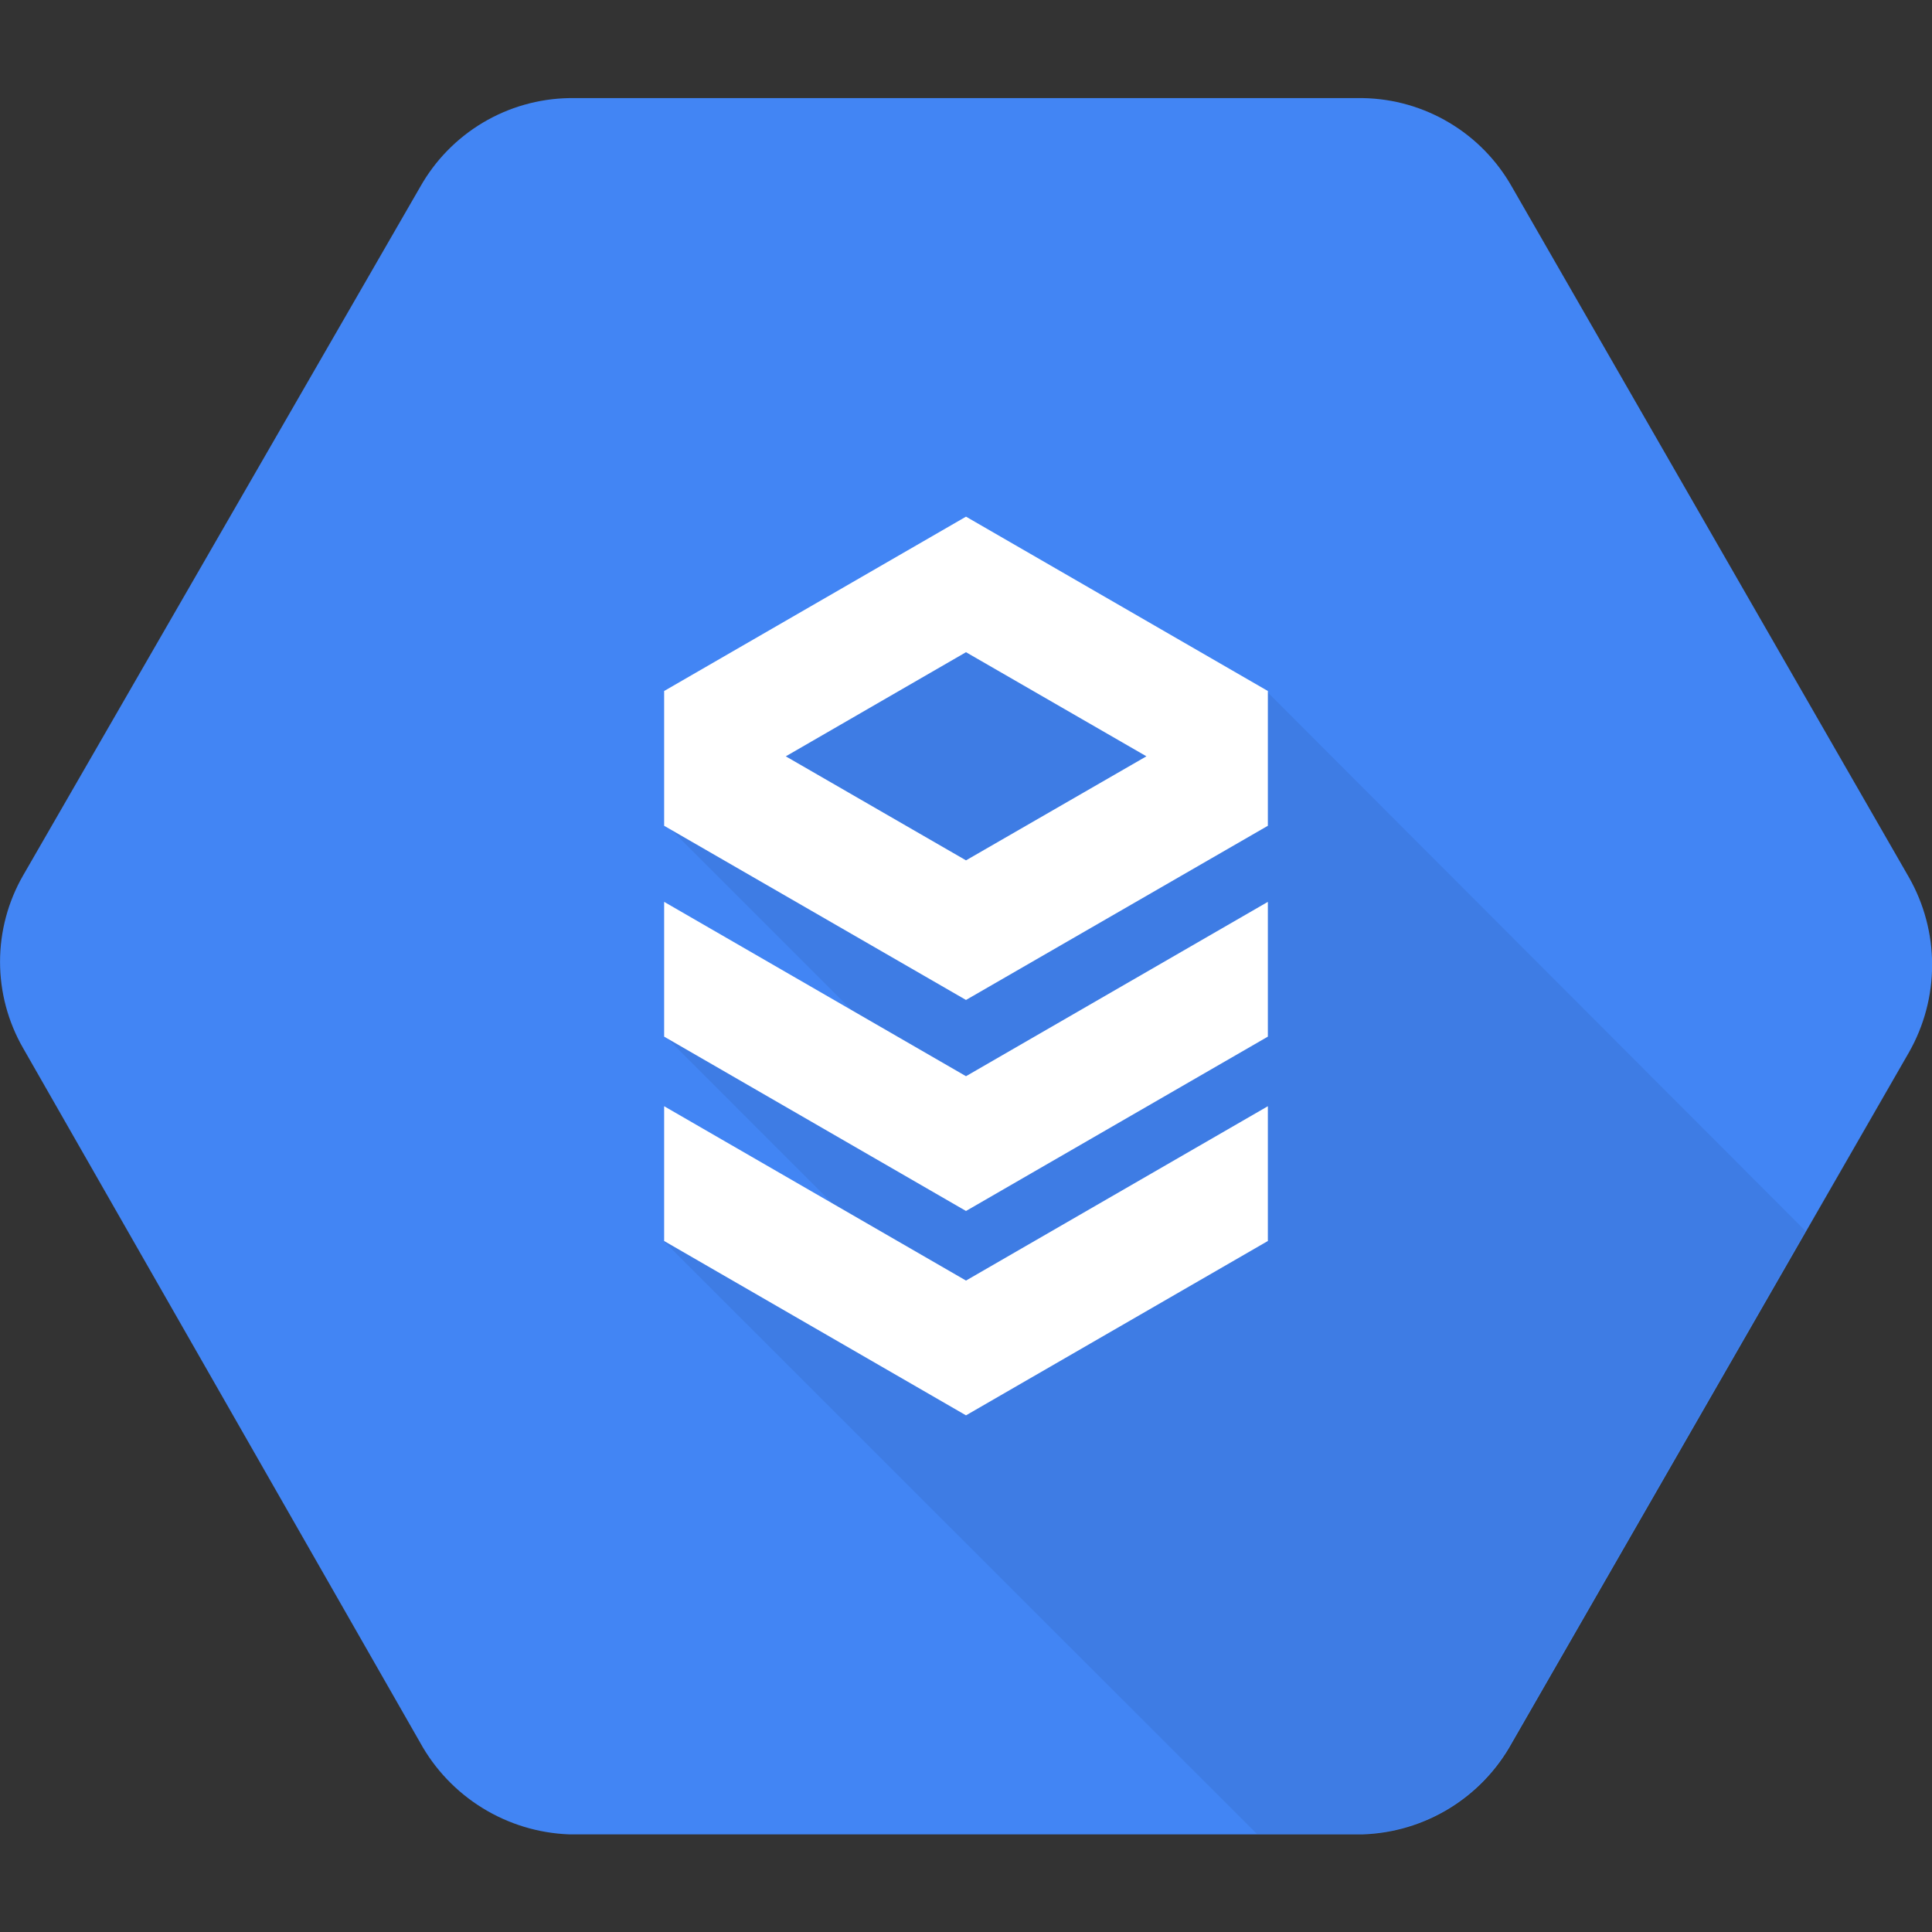 <svg width="50" height="50" viewBox="0 0 50 50" fill="none" xmlns="http://www.w3.org/2000/svg">
<rect x="0" y="0" width="50" height="50" fill="#333333" stroke="none"/>
<g clip-path="url(#clip0)">
<path d="M49.402 22.703L39.129 4.836C38.742 4.151 38.184 3.578 37.508 3.176C36.833 2.773 36.064 2.553 35.277 2.539H14.726C13.94 2.553 13.171 2.772 12.495 3.175C11.82 3.578 11.261 4.151 10.875 4.836L0.598 22.656C0.207 23.336 0.001 24.107 0.001 24.891C0.001 25.675 0.207 26.445 0.598 27.125L10.871 45.094C11.253 45.789 11.809 46.373 12.484 46.79C13.159 47.207 13.93 47.442 14.723 47.473H35.273C36.066 47.446 36.838 47.213 37.514 46.798C38.19 46.383 38.746 45.8 39.129 45.105L49.402 27.238C49.796 26.547 50.003 25.766 50.003 24.971C50.003 24.175 49.796 23.394 49.402 22.703V22.703Z" fill="#4285F4"/>
<path opacity="0.07" d="M32.812 17.922L25.262 15.332L17.27 21.371L22.266 26.367L17.254 26.855L21.941 31.543L17.188 32.129L32.527 47.461H35.262C36.054 47.434 36.826 47.201 37.502 46.786C38.178 46.371 38.734 45.788 39.117 45.094L46.727 31.859L32.812 17.922Z" fill="black"/>
<path d="M25 13.371L17.188 17.883V21.371L25 25.879L32.812 21.371V17.883L25 13.371ZM29.668 19.574L25 22.266L20.336 19.574L25 16.879L29.664 19.57L29.668 19.574Z" fill="white"/>
<path d="M17.188 23.34V26.828L25 31.34L32.812 26.828V23.34L25 27.852L17.188 23.34Z" fill="white"/>
<path d="M17.188 28.629V32.117L25 36.629L32.812 32.117V28.629L25 33.141L17.188 28.629Z" fill="white"/>
</g>
<defs>
<clipPath id="clip0">
<rect width="50" height="50" fill="white"/>
</clipPath>
</defs>
</svg>
